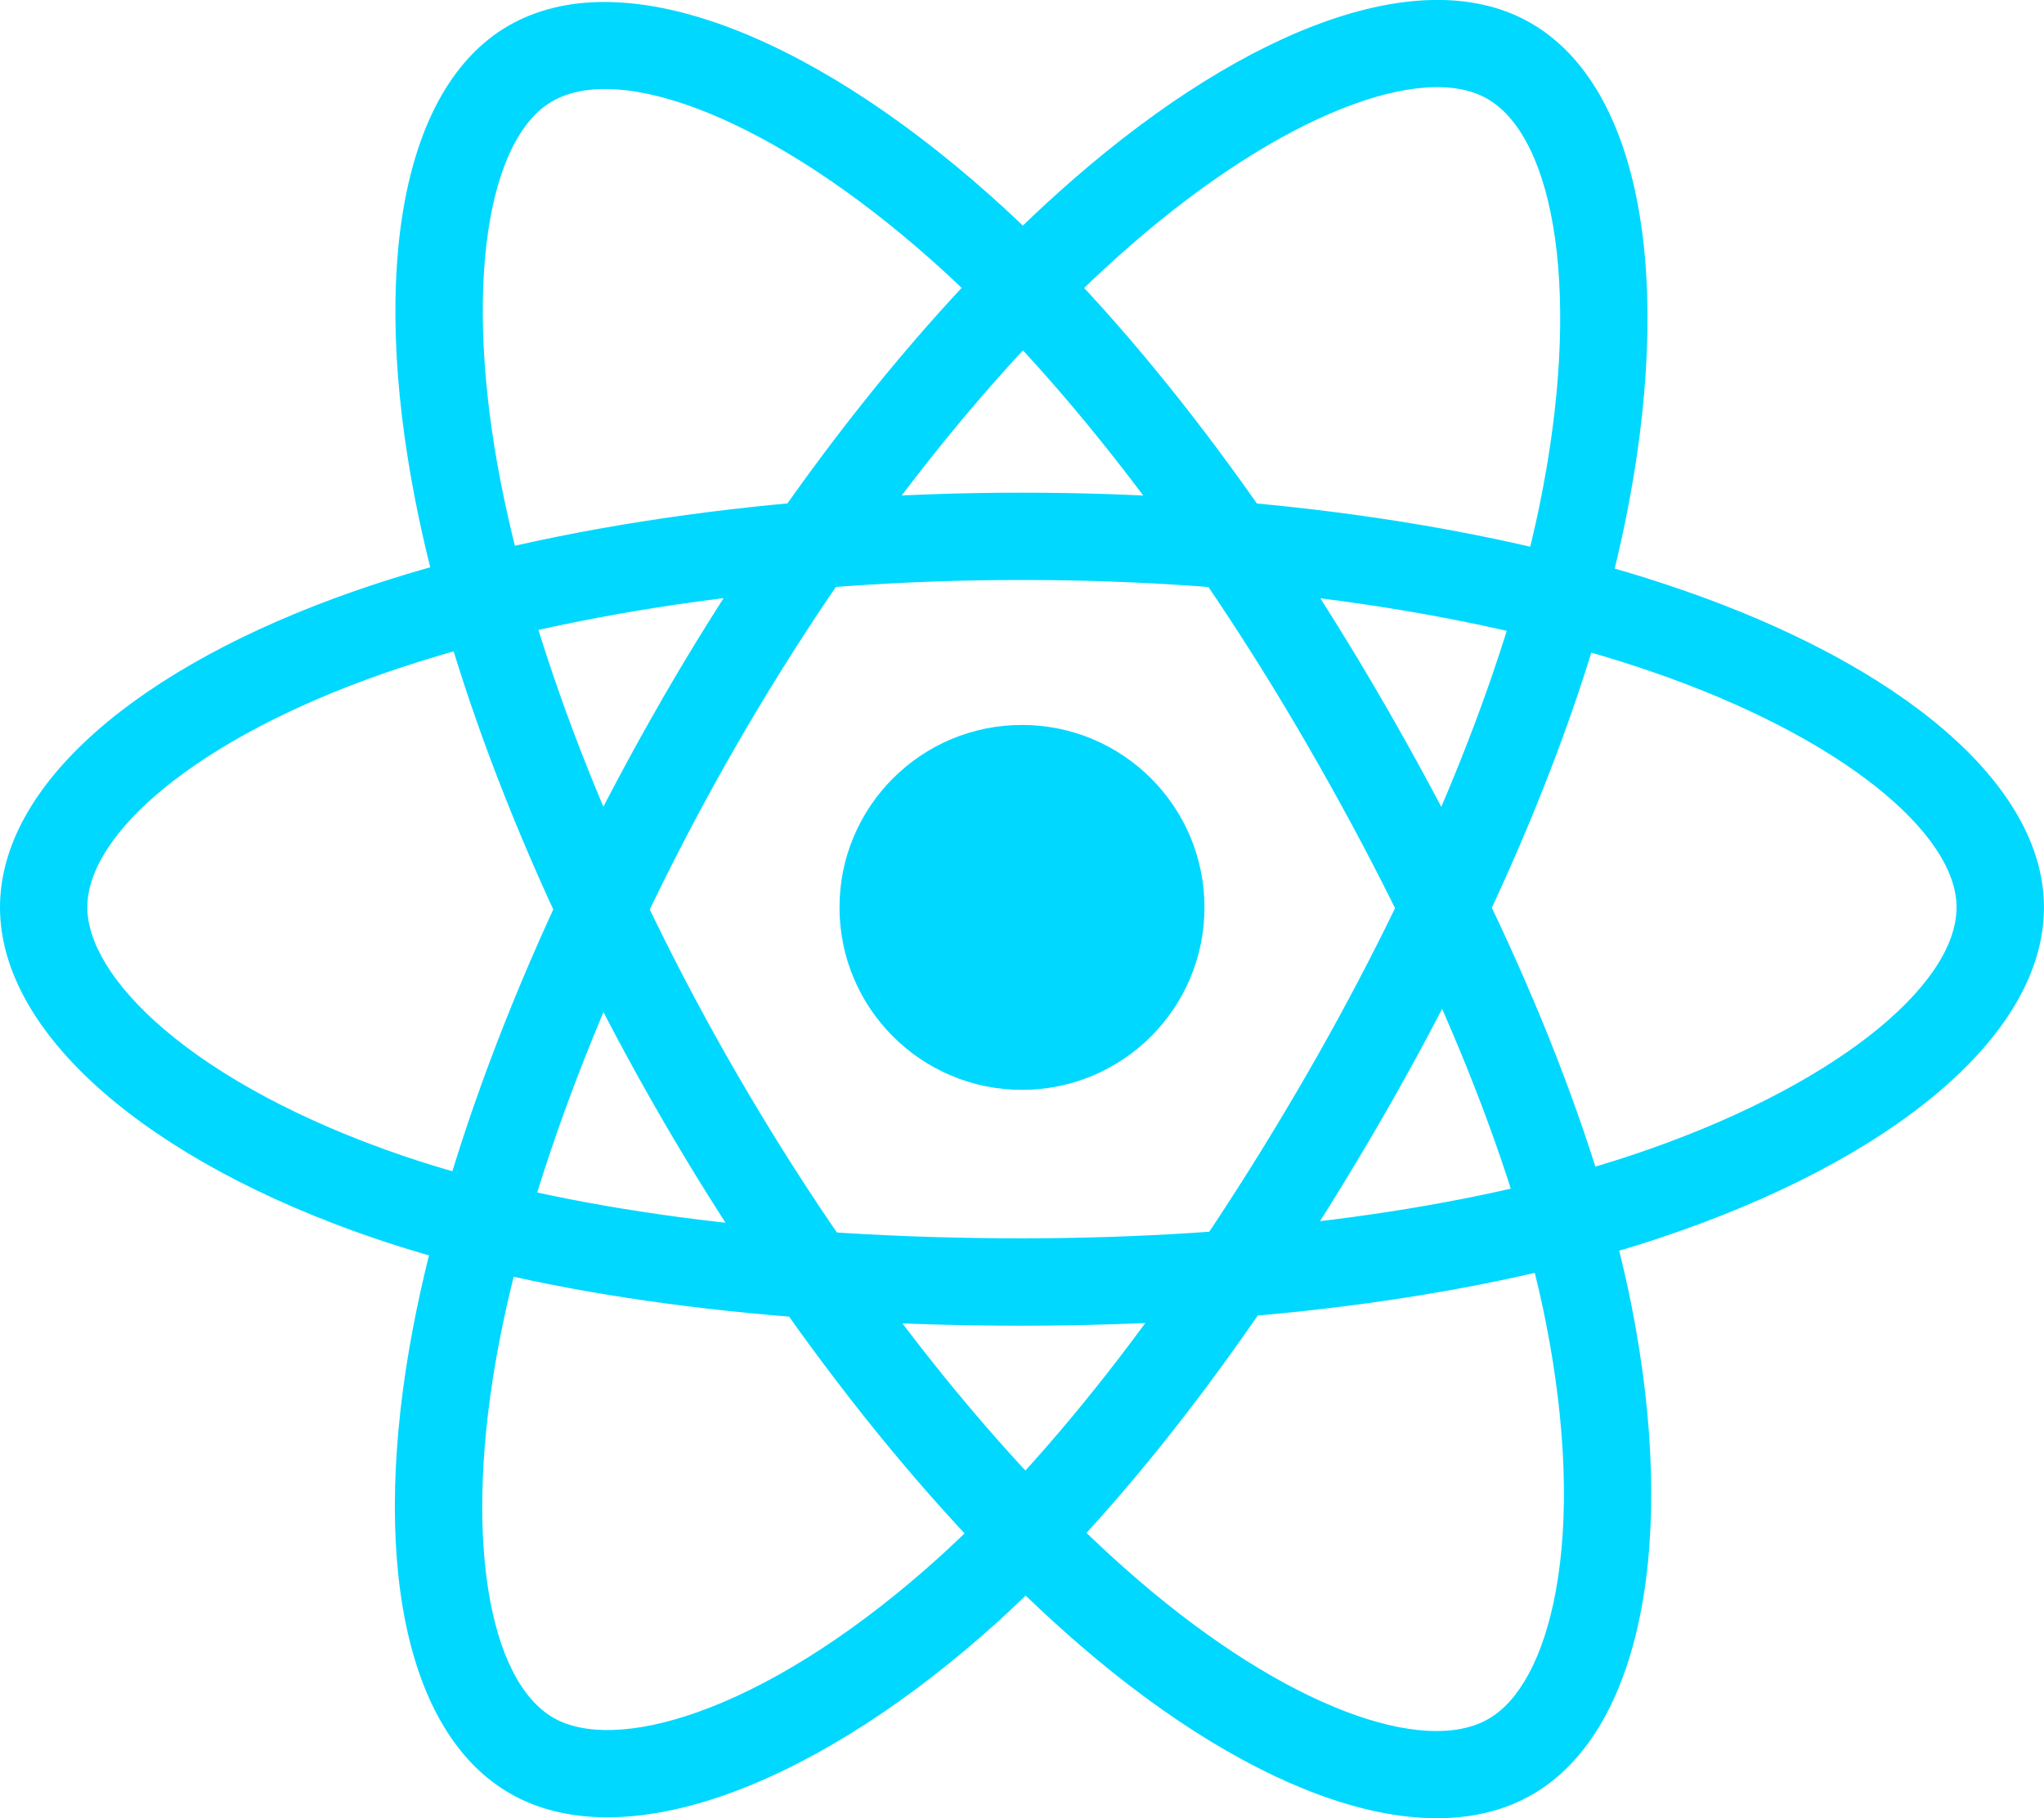 <?xml version="1.0" encoding="UTF-8" standalone="no"?>
<svg
   width="100"
   height="88.971"
   viewBox="0 0 100 88.971"
   version="1.1"
   id="svg21777"
   sodipodi:docname="react.svg"
   inkscape:version="1.2 (56b05e47e7, 2022-06-09, custom)"
   xmlns:inkscape="http://www.inkscape.org/namespaces/inkscape"
   xmlns:sodipodi="http://sodipodi.sourceforge.net/DTD/sodipodi-0.dtd"
   xmlns="http://www.w3.org/2000/svg"
   xmlns:svg="http://www.w3.org/2000/svg">
  <defs
     id="defs21781" />
  <sodipodi:namedview
     id="namedview21779"
     pagecolor="#505050"
     bordercolor="#ffffff"
     borderopacity="1"
     inkscape:showpageshadow="0"
     inkscape:pageopacity="0"
     inkscape:pagecheckerboard="1"
     inkscape:deskcolor="#505050"
     showgrid="false"
     inkscape:zoom="2.9020841"
     inkscape:cx="-22.742277"
     inkscape:cy="24.637467"
     inkscape:window-width="1854"
     inkscape:window-height="1016"
     inkscape:window-x="0"
     inkscape:window-y="0"
     inkscape:window-maximized="1"
     inkscape:current-layer="svg21777" />
  <g
     fill="#00d8ff"
     fill-rule="evenodd"
     id="g21775"
     transform="matrix(4.168,0,0,4.168,0,-4.168)">
    <circle
       cx="11.996"
       cy="11.653"
       r="2.142"
       id="circle21771" />
    <path
       fill-rule="nonzero"
       d="m 11.996,7.809 c 2.768,0 5.397,0.39 7.396,1.078 2.22,0.764 3.574,1.894 3.574,2.765 0,0.927 -1.463,2.131 -3.837,2.918 -1.891,0.626 -4.42,0.968 -7.134,0.968 -2.851,0 -5.409,-0.335 -7.277,-0.973 C 3.549,14.165 2.583,13.646 1.92,13.079 1.325,12.569 1.025,12.063 1.025,11.653 1.025,10.779 2.327,9.665 4.5,8.907 6.499,8.21 9.193,7.809 11.996,7.809 v 0 0 0 0 m 0,-1.025 c -2.911,0 -5.718,0.418 -7.834,1.155 C 1.622,8.825 0,10.213 0,11.653 c 0,1.487 1.741,2.978 4.387,3.882 1.989,0.68 4.654,1.029 7.609,1.029 2.816,0 5.452,-0.356 7.456,-1.02 2.75,-0.911 4.54,-2.384 4.54,-3.891 0,-1.445 -1.674,-2.842 -4.266,-3.734 C 17.613,7.191 14.872,6.784 11.996,6.784 v 0 0 0 0 M 8.648,9.743 C 10.031,7.345 11.682,5.263 13.277,3.875 c 1.771,-1.541 3.427,-2.15 4.181,-1.715 0.803,0.463 1.116,2.332 0.611,4.782 -0.402,1.951 -1.37,4.312 -2.725,6.663 -1.424,2.469 -2.992,4.518 -4.479,5.818 -0.931,0.814 -1.864,1.391 -2.686,1.681 -0.739,0.261 -1.327,0.268 -1.683,0.063 C 5.74,20.731 5.425,19.046 5.854,16.786 6.249,14.705 7.248,12.171 8.648,9.743 l -9e-7,1.6e-6 v 0 0 0 M 7.76,9.231 C 6.305,11.753 5.265,14.393 4.847,16.594 c -0.502,2.643 -0.11,4.741 1.137,5.46 1.288,0.743 3.45,-0.021 5.555,-1.861 1.582,-1.383 3.216,-3.518 4.692,-6.077 1.407,-2.439 2.415,-4.9 2.841,-6.968 0.585,-2.838 0.202,-5.124 -1.103,-5.877 -1.252,-0.722 -3.298,0.031 -5.366,1.83 -1.686,1.467 -3.408,3.638 -4.844,6.13 l -1e-6,1.7e-6 v 0 0 0 M 8.651,13.61 C 7.264,11.215 6.285,8.744 5.879,6.669 5.428,4.364 5.727,2.626 6.481,2.19 7.283,1.725 9.058,2.388 10.929,4.049 c 1.489,1.322 3.052,3.34 4.412,5.689 1.428,2.467 2.42,4.848 2.804,6.786 0.24,1.213 0.274,2.309 0.115,3.166 -0.143,0.77 -0.43,1.284 -0.786,1.489 -0.756,0.438 -2.373,-0.131 -4.117,-1.632 -1.605,-1.381 -3.302,-3.512 -4.706,-5.937 l 3.3e-6,5e-6 v 0 0 0 m -0.887,0.514 c 1.459,2.52 3.226,4.739 4.925,6.201 2.039,1.755 4.053,2.463 5.299,1.742 1.287,-0.745 1.705,-2.999 1.162,-5.742 C 18.741,14.263 17.708,11.781 16.227,9.224 14.817,6.787 13.188,4.684 11.609,3.282 9.443,1.359 7.271,0.548 5.967,1.303 4.717,2.027 4.347,4.176 4.873,6.866 5.302,9.059 6.323,11.635 7.764,14.124 l 3.3e-6,6e-6 v 0 0 0"
       id="path21773" />
  </g>
</svg>
